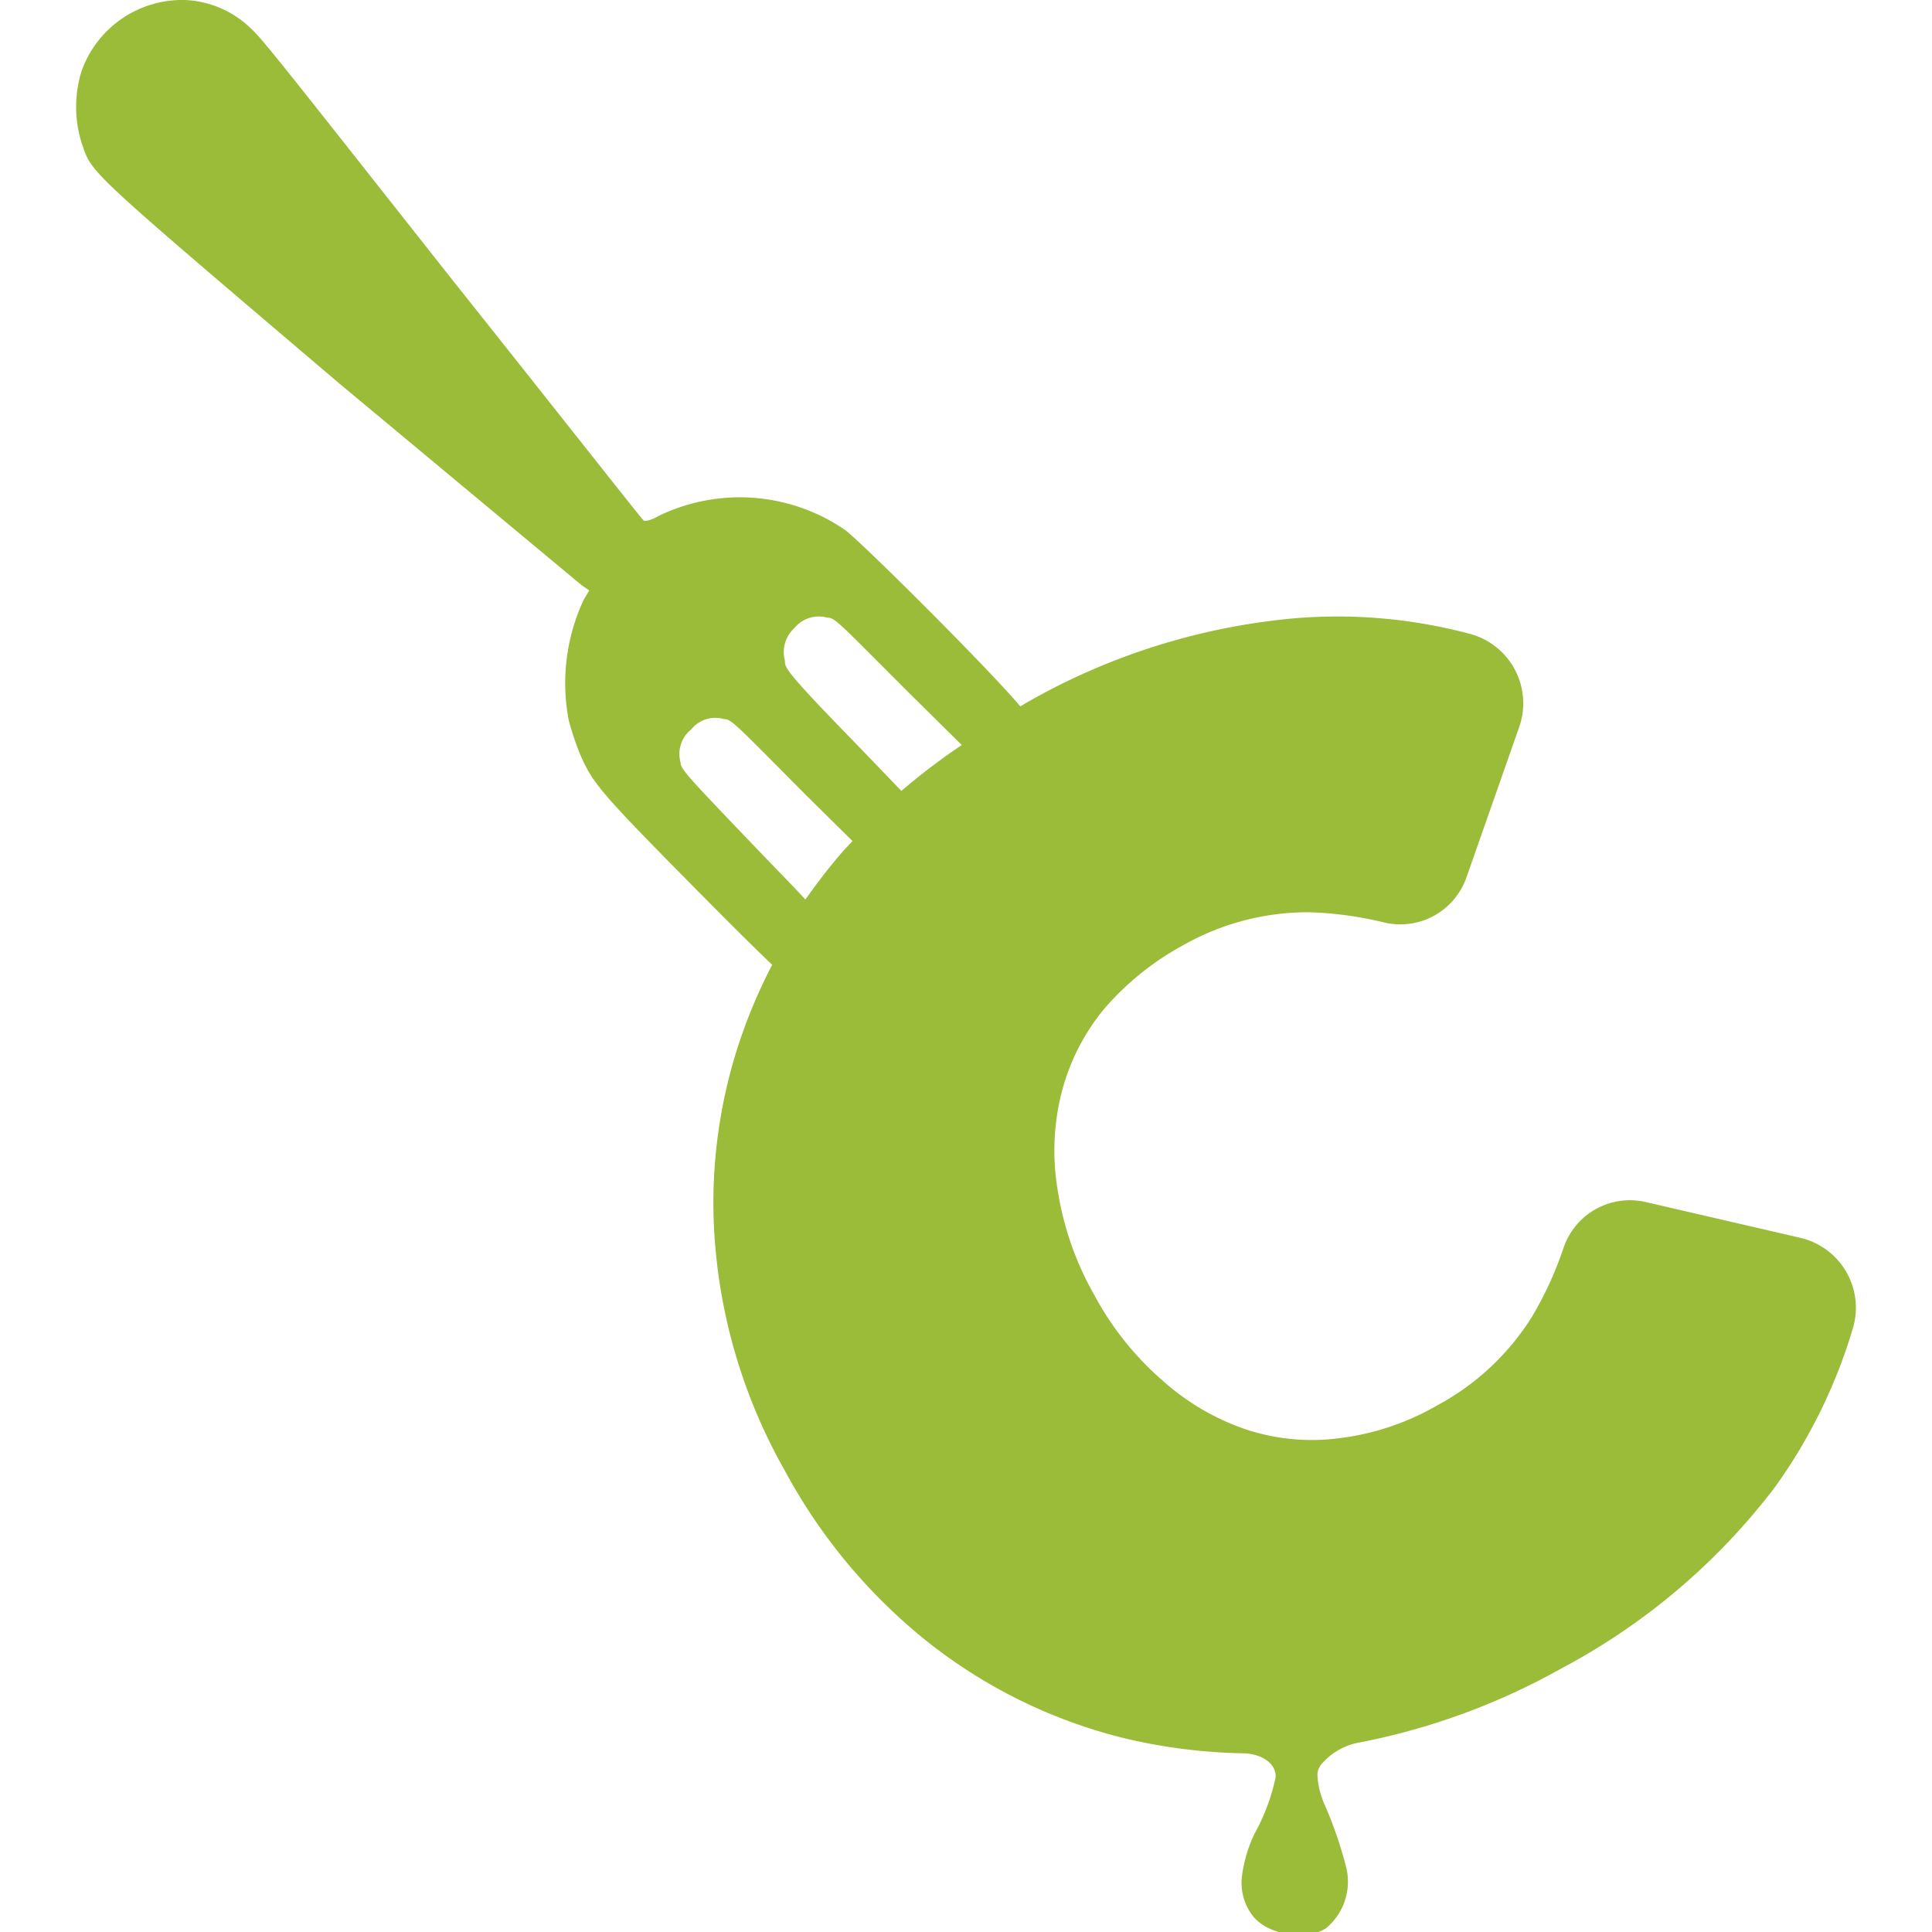 <svg xmlns="http://www.w3.org/2000/svg" width="32" height="32" viewBox="0 0 32 32">
    <path fill="#9abc39" d="M29.81,20.5l-2.55-.59a1.16,1.16,0,0,0-1.36.75,5.92,5.92,0,0,1-.52,1.14,4.18,4.18,0,0,1-1.58,1.48,4.26,4.26,0,0,1-1.61.54,3.48,3.48,0,0,1-1.54-.14,4,4,0,0,1-1.39-.81,5,5,0,0,1-1.14-1.43,5.06,5.06,0,0,1-.6-1.72,3.93,3.93,0,0,1,.06-1.61,3.58,3.58,0,0,1,.7-1.39,4.65,4.65,0,0,1,1.31-1.06,4.18,4.18,0,0,1,2.1-.55,6,6,0,0,1,1.24.17,1.16,1.16,0,0,0,1.36-.75l.87-2.48a1.19,1.19,0,0,0-.81-1.55,8.5,8.5,0,0,0-2.9-.26A10.89,10.89,0,0,0,17,11.64l-.1.06C16.37,11.07,14.29,9,14,8.78a3.08,3.08,0,0,0-3.1-.23c-.1.06-.21.09-.24.07s-1.46-1.84-3.18-4c-3-3.8-3.15-4-3.38-4.2A1.66,1.66,0,0,0,3.06,0,1.77,1.77,0,0,0,1.35,1.18a2,2,0,0,0,0,1.18c.18.52,0,.36,4.28,4l4,3.33.13.09-.09.15a3.26,3.26,0,0,0-.25,2,5.19,5.19,0,0,0,.17.52c.22.52.33.65,1.89,2.23.77.78,1.13,1.13,1.31,1.3a8.74,8.74,0,0,0-.55,1.3,8.44,8.44,0,0,0-.38,3.5,9.08,9.08,0,0,0,1.14,3.58,9.2,9.2,0,0,0,2.41,2.87,8.53,8.53,0,0,0,3.17,1.55,9.17,9.17,0,0,0,2,.26c.26,0,.55.13.55.39a3.35,3.35,0,0,1-.35.94,2.31,2.31,0,0,0-.21.71.9.9,0,0,0,.21.69.87.87,0,0,0,.37.22.89.89,0,0,0,.81-.05,1,1,0,0,0,.34-1,6.86,6.86,0,0,0-.36-1.05,1.35,1.35,0,0,1-.12-.51.31.31,0,0,1,.06-.15,1.07,1.07,0,0,1,.59-.36,11.2,11.2,0,0,0,3.4-1.24,10.78,10.78,0,0,0,3.53-3A8.8,8.8,0,0,0,30.69,22,1.19,1.19,0,0,0,29.81,20.5ZM13.16,10.4a.52.52,0,0,1,.54-.17c.13,0,.17.06,1.35,1.24l.88.87a10.64,10.64,0,0,0-1,.76l-.76-.79C13,11.11,13,11.06,13,10.94A.54.54,0,0,1,13.16,10.4Zm.18,4.5c-.17-.19-.45-.47-.87-.91-1.15-1.2-1.19-1.25-1.2-1.37a.52.52,0,0,1,.18-.54.51.51,0,0,1,.54-.17c.12,0,.17.06,1.34,1.24l.79.78-.15.16A9.77,9.77,0,0,0,13.34,14.9Z"/>
</svg>